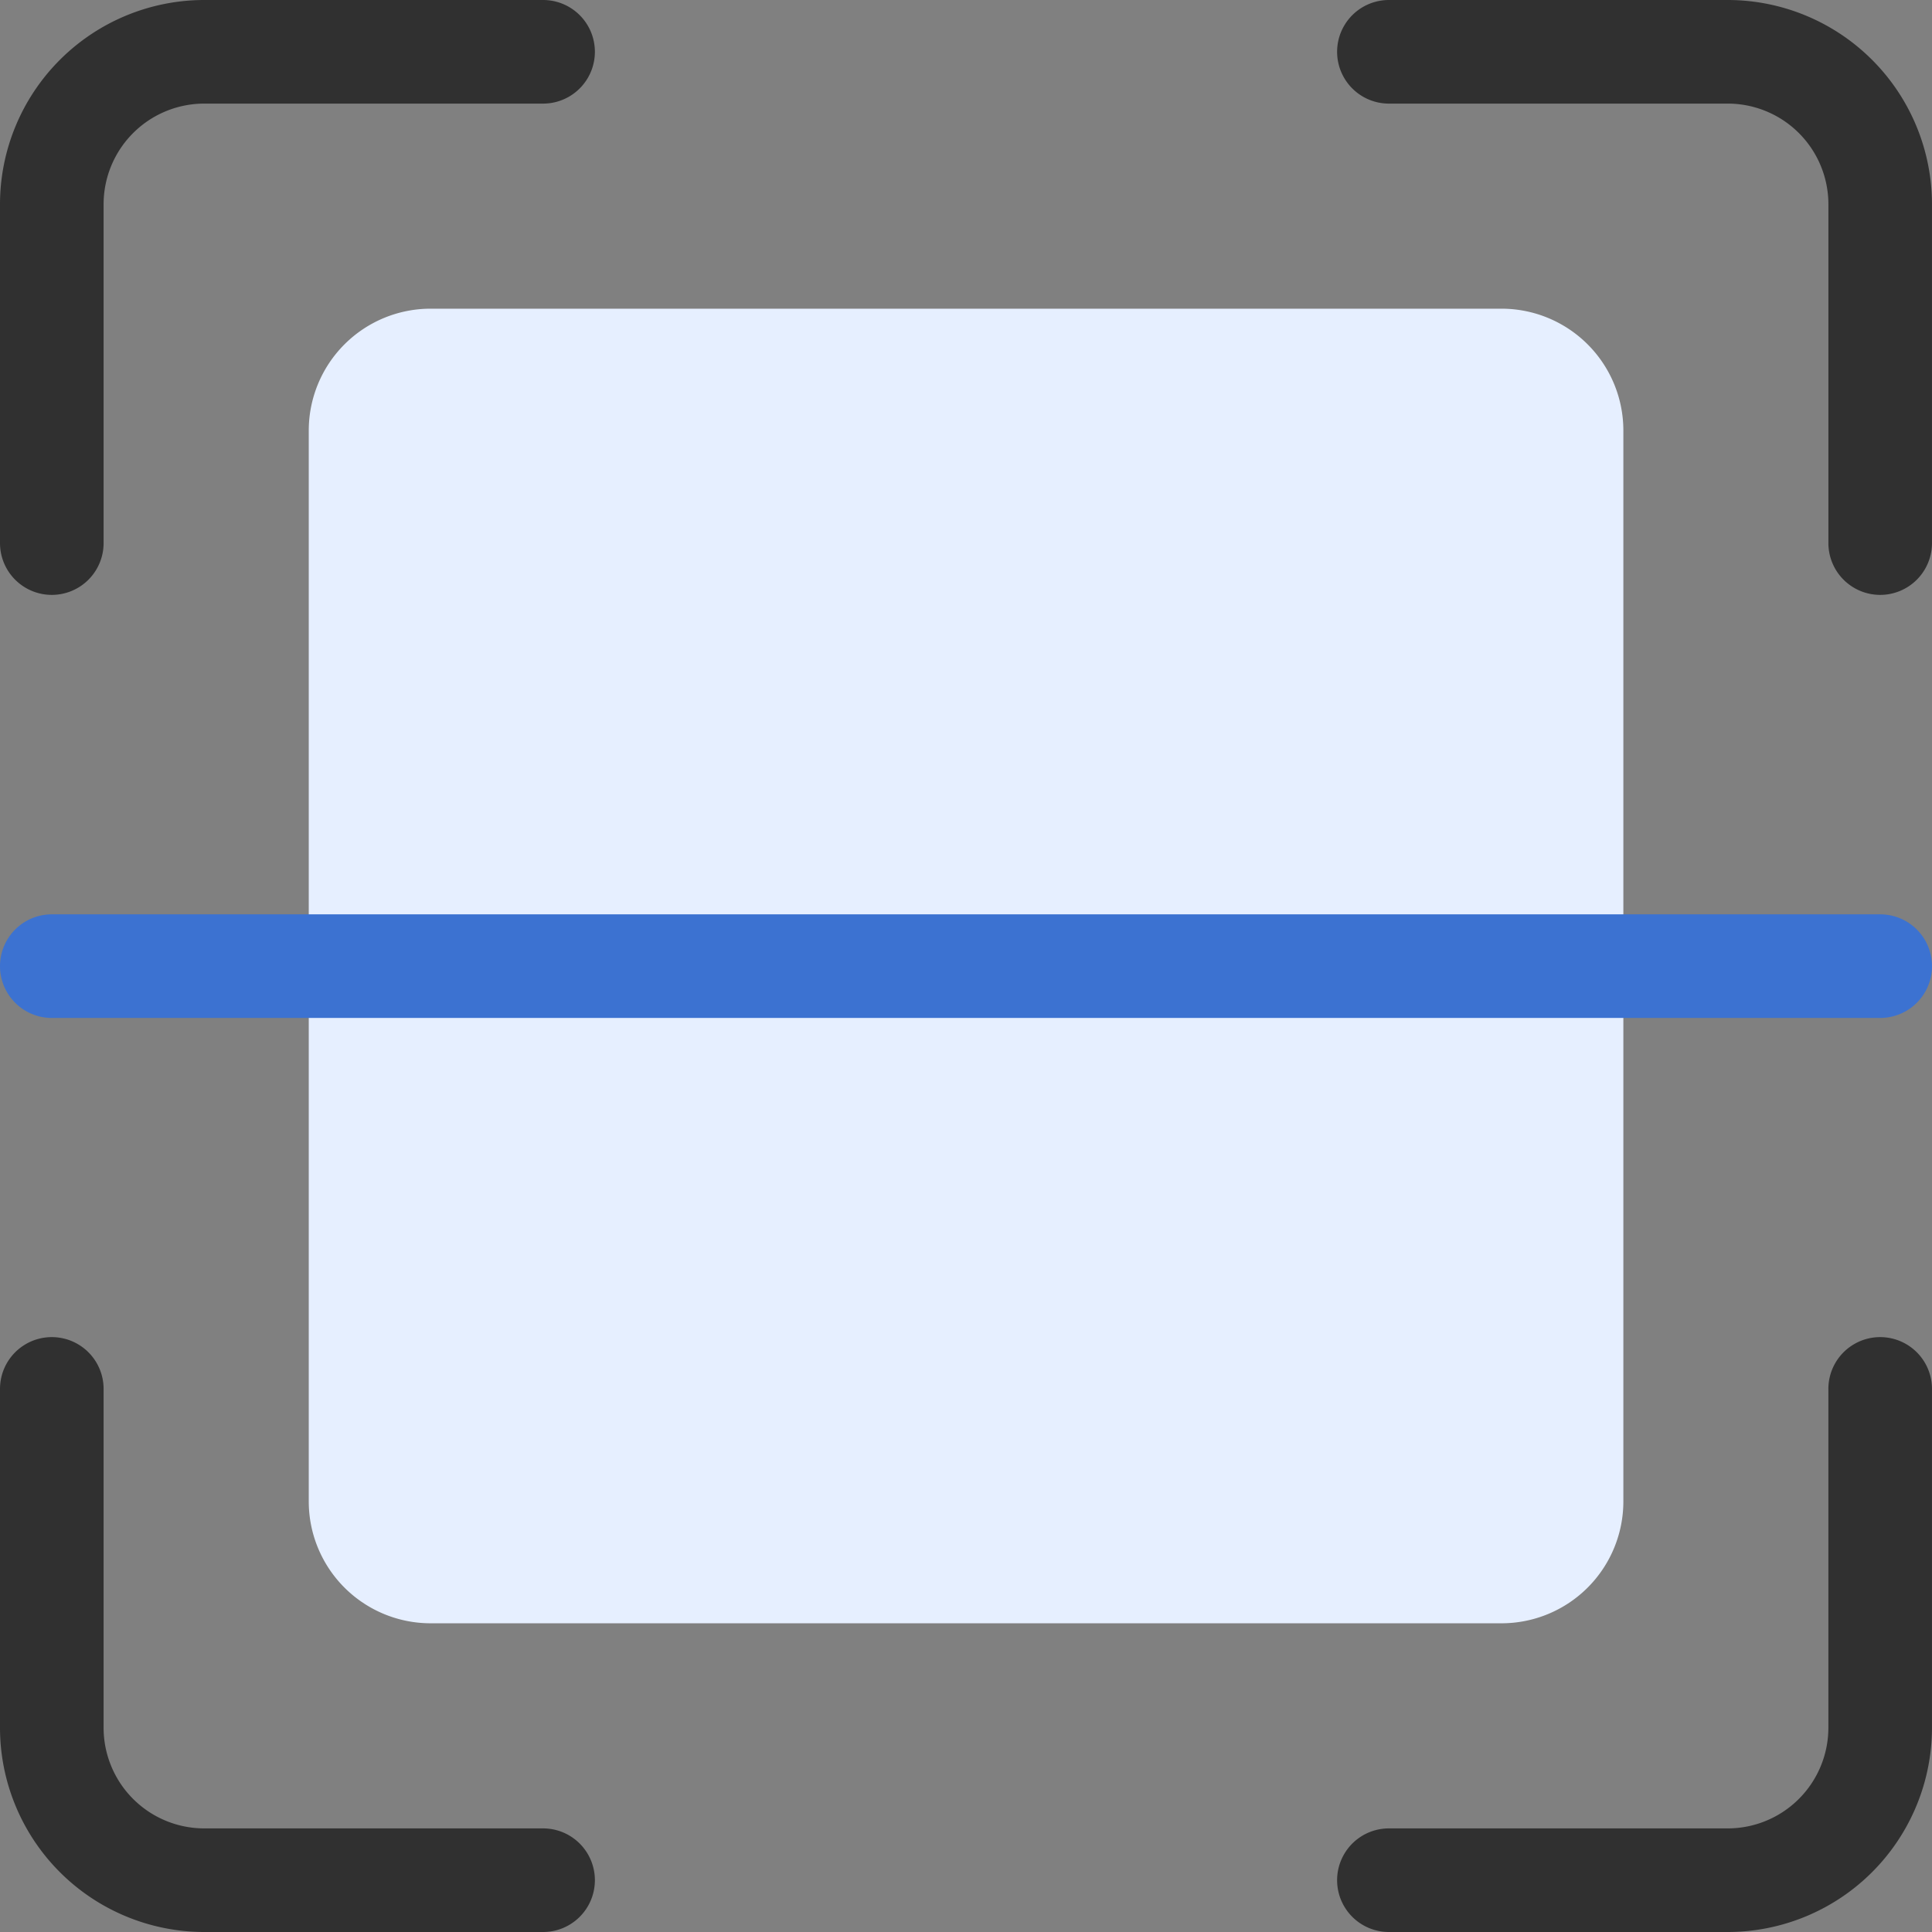<svg xmlns="http://www.w3.org/2000/svg" width="80" height="80" viewBox="0 0 80 80">
  <rect x="0" y="0" width="80" height="80" fill="#808080" stroke="none"/>
  <g id="그룹_356" data-name="그룹 356" transform="translate(-335 -2157)">
    <path id="패스_161" data-name="패스 161" d="M2.145,24.633A2.145,2.145,0,0,1,0,22.488V8.454A8.464,8.464,0,0,1,8.454,0H22.488a2.145,2.145,0,1,1,0,4.29H8.454A4.169,4.169,0,0,0,4.29,8.454V22.488a2.145,2.145,0,0,1-2.145,2.145" transform="translate(335 2157)" fill="#303030"/>
    <path id="패스_162" data-name="패스 162" d="M241.881,24.633a2.145,2.145,0,0,1-2.145-2.145V8.454a4.169,4.169,0,0,0-4.164-4.164H221.538a2.145,2.145,0,1,1,0-4.29h14.033a8.464,8.464,0,0,1,8.454,8.454V22.488a2.145,2.145,0,0,1-2.145,2.145" transform="translate(170.974 2157)" fill="#303030"/>
    <path id="패스_163" data-name="패스 163" d="M235.571,244.025H221.538a2.145,2.145,0,0,1,0-4.29h14.033a4.169,4.169,0,0,0,4.164-4.164V221.537a2.145,2.145,0,1,1,4.29,0v14.034a8.464,8.464,0,0,1-8.454,8.454" transform="translate(170.974 1992.975)" fill="#303030"/>
    <path id="패스_164" data-name="패스 164" d="M22.488,244.025H8.454A8.464,8.464,0,0,1,0,235.571V221.537a2.145,2.145,0,1,1,4.29,0v14.034a4.169,4.169,0,0,0,4.164,4.164H22.488a2.145,2.145,0,1,1,0,4.29" transform="translate(335 1992.975)" fill="#303030"/>
    <path id="패스_165" data-name="패스 165" d="M100.038,105.085H55.7a5.047,5.047,0,0,1-5.047-5.047V55.7A5.047,5.047,0,0,1,55.7,50.65h44.341a5.047,5.047,0,0,1,5.047,5.047v44.341a5.047,5.047,0,0,1-5.047,5.047" transform="translate(297.132 2119.132)" fill="#e6efff"/>
    <path id="패스_166" data-name="패스 166" d="M77.855,154.313H2.145a2.145,2.145,0,0,1,0-4.29h75.71a2.145,2.145,0,0,1,0,4.29" transform="translate(335 2044.838)" fill="#3c72d1"/>
    <rect id="사각형_1185" data-name="사각형 1185" width="80" height="80" transform="translate(335 2157)" fill="none"/>
  </g>
</svg>
